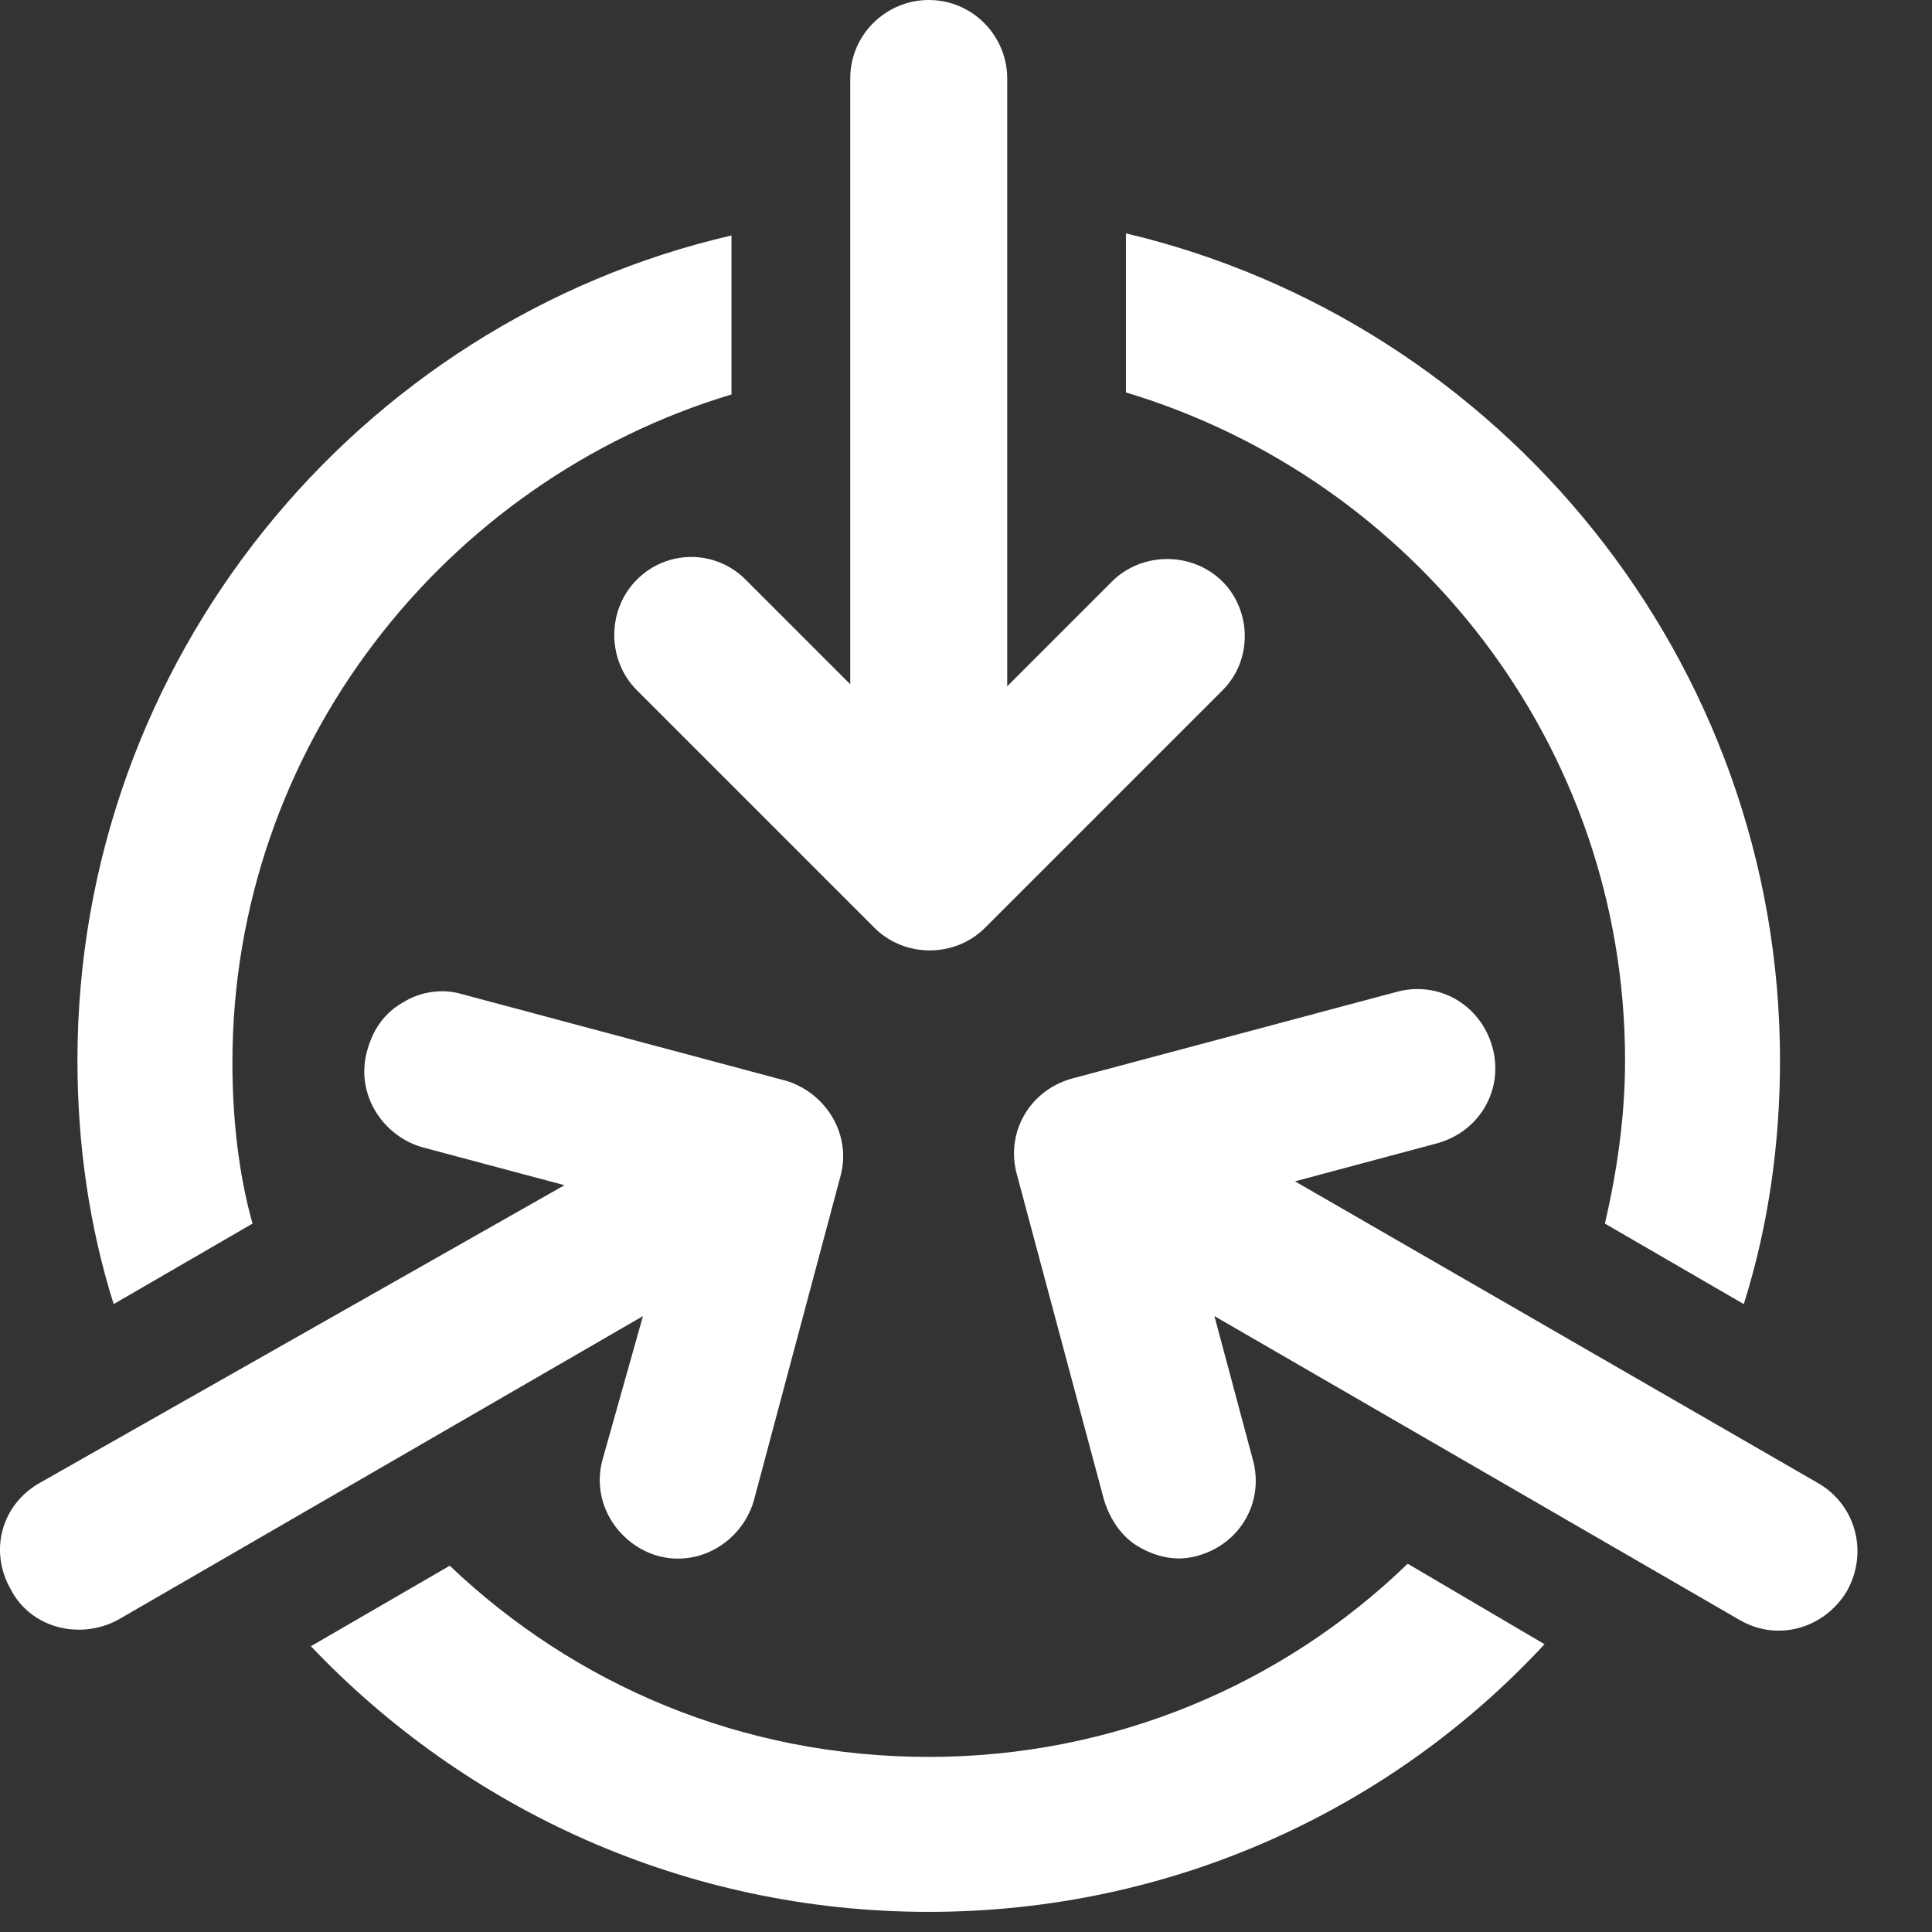 <svg xmlns="http://www.w3.org/2000/svg" width="24" height="24" viewBox="0 0 24 24">
    <rect x="0" y="0" width="24" height="24" fill="#333333" stroke="none"/>
    <g fill="none" fill-rule="evenodd">
        <g fill="#FFF" fill-rule="nonzero">
            <g>
                <g>
                    <g>
                        <path d="M17.487 19.425l1.7 1c-1.9 2.05-4.625 3.325-7.65 3.325-3.026 0-5.75-1.275-7.675-3.3l1.725-1c1.55 1.475 3.625 2.375 5.95 2.375 2.3 0 4.4-.9 5.95-2.4zm-.15-7.1c.525-.15 1.05.15 1.2.675.15.525-.15 1.05-.675 1.2l-1.775.475 6.5 3.75c.475.275.625.875.35 1.35-.275.45-.85.625-1.325.35l-6.526-3.776.475 1.775c.15.525-.15 1.05-.675 1.2-.25.075-.5.026-.724-.1-.226-.124-.375-.35-.45-.6L12.635 14.6c-.15-.525.15-1.05.675-1.2zm-12.325.124c.2-.125.475-.175.725-.1l4.025 1.076c.5.15.826.674.675 1.2L9.362 18.65c-.15.5-.675.825-1.2.675-.5-.15-.825-.675-.675-1.2l.5-1.776-6.526 3.776c-.474.25-1.075.1-1.324-.375-.275-.476-.125-1.05.35-1.325l6.525-3.702-1.775-.474c-.5-.15-.825-.675-.675-1.2.075-.275.226-.475.45-.6zm8.975-9.55c4.65 1.1 8.125 5.301 8.125 10.276 0 1.05-.15 2.075-.45 3.025l-1.725-1c.15-.65.25-1.325.25-2.025 0-3.925-2.625-7.225-6.2-8.3zm-4.9.027V4.9c-3.576 1.076-6.2 4.4-6.2 8.3 0 .675.074 1.375.25 2l-1.725 1c-.3-.95-.45-1.975-.45-3.025C.962 8.2 4.437 4 9.087 2.925zM11.537 0c.55 0 .975.45.975.975v7.55l1.3-1.3c.375-.374 1-.374 1.375 0 .176.175.276.425.276.675 0 .225-.076.475-.276.675l-2.95 2.95c-.375.375-1 .375-1.375 0l-2.95-2.95c-.375-.375-.375-1 0-1.375s.975-.375 1.35 0l1.3 1.3V.975c0-.55.45-.975.975-.975z" transform="translate(-787 -4117) translate(671 4063) translate(116) translate(0 54)"/>
                    </g>
                </g>
            </g>
        </g>
    </g>
</svg>
